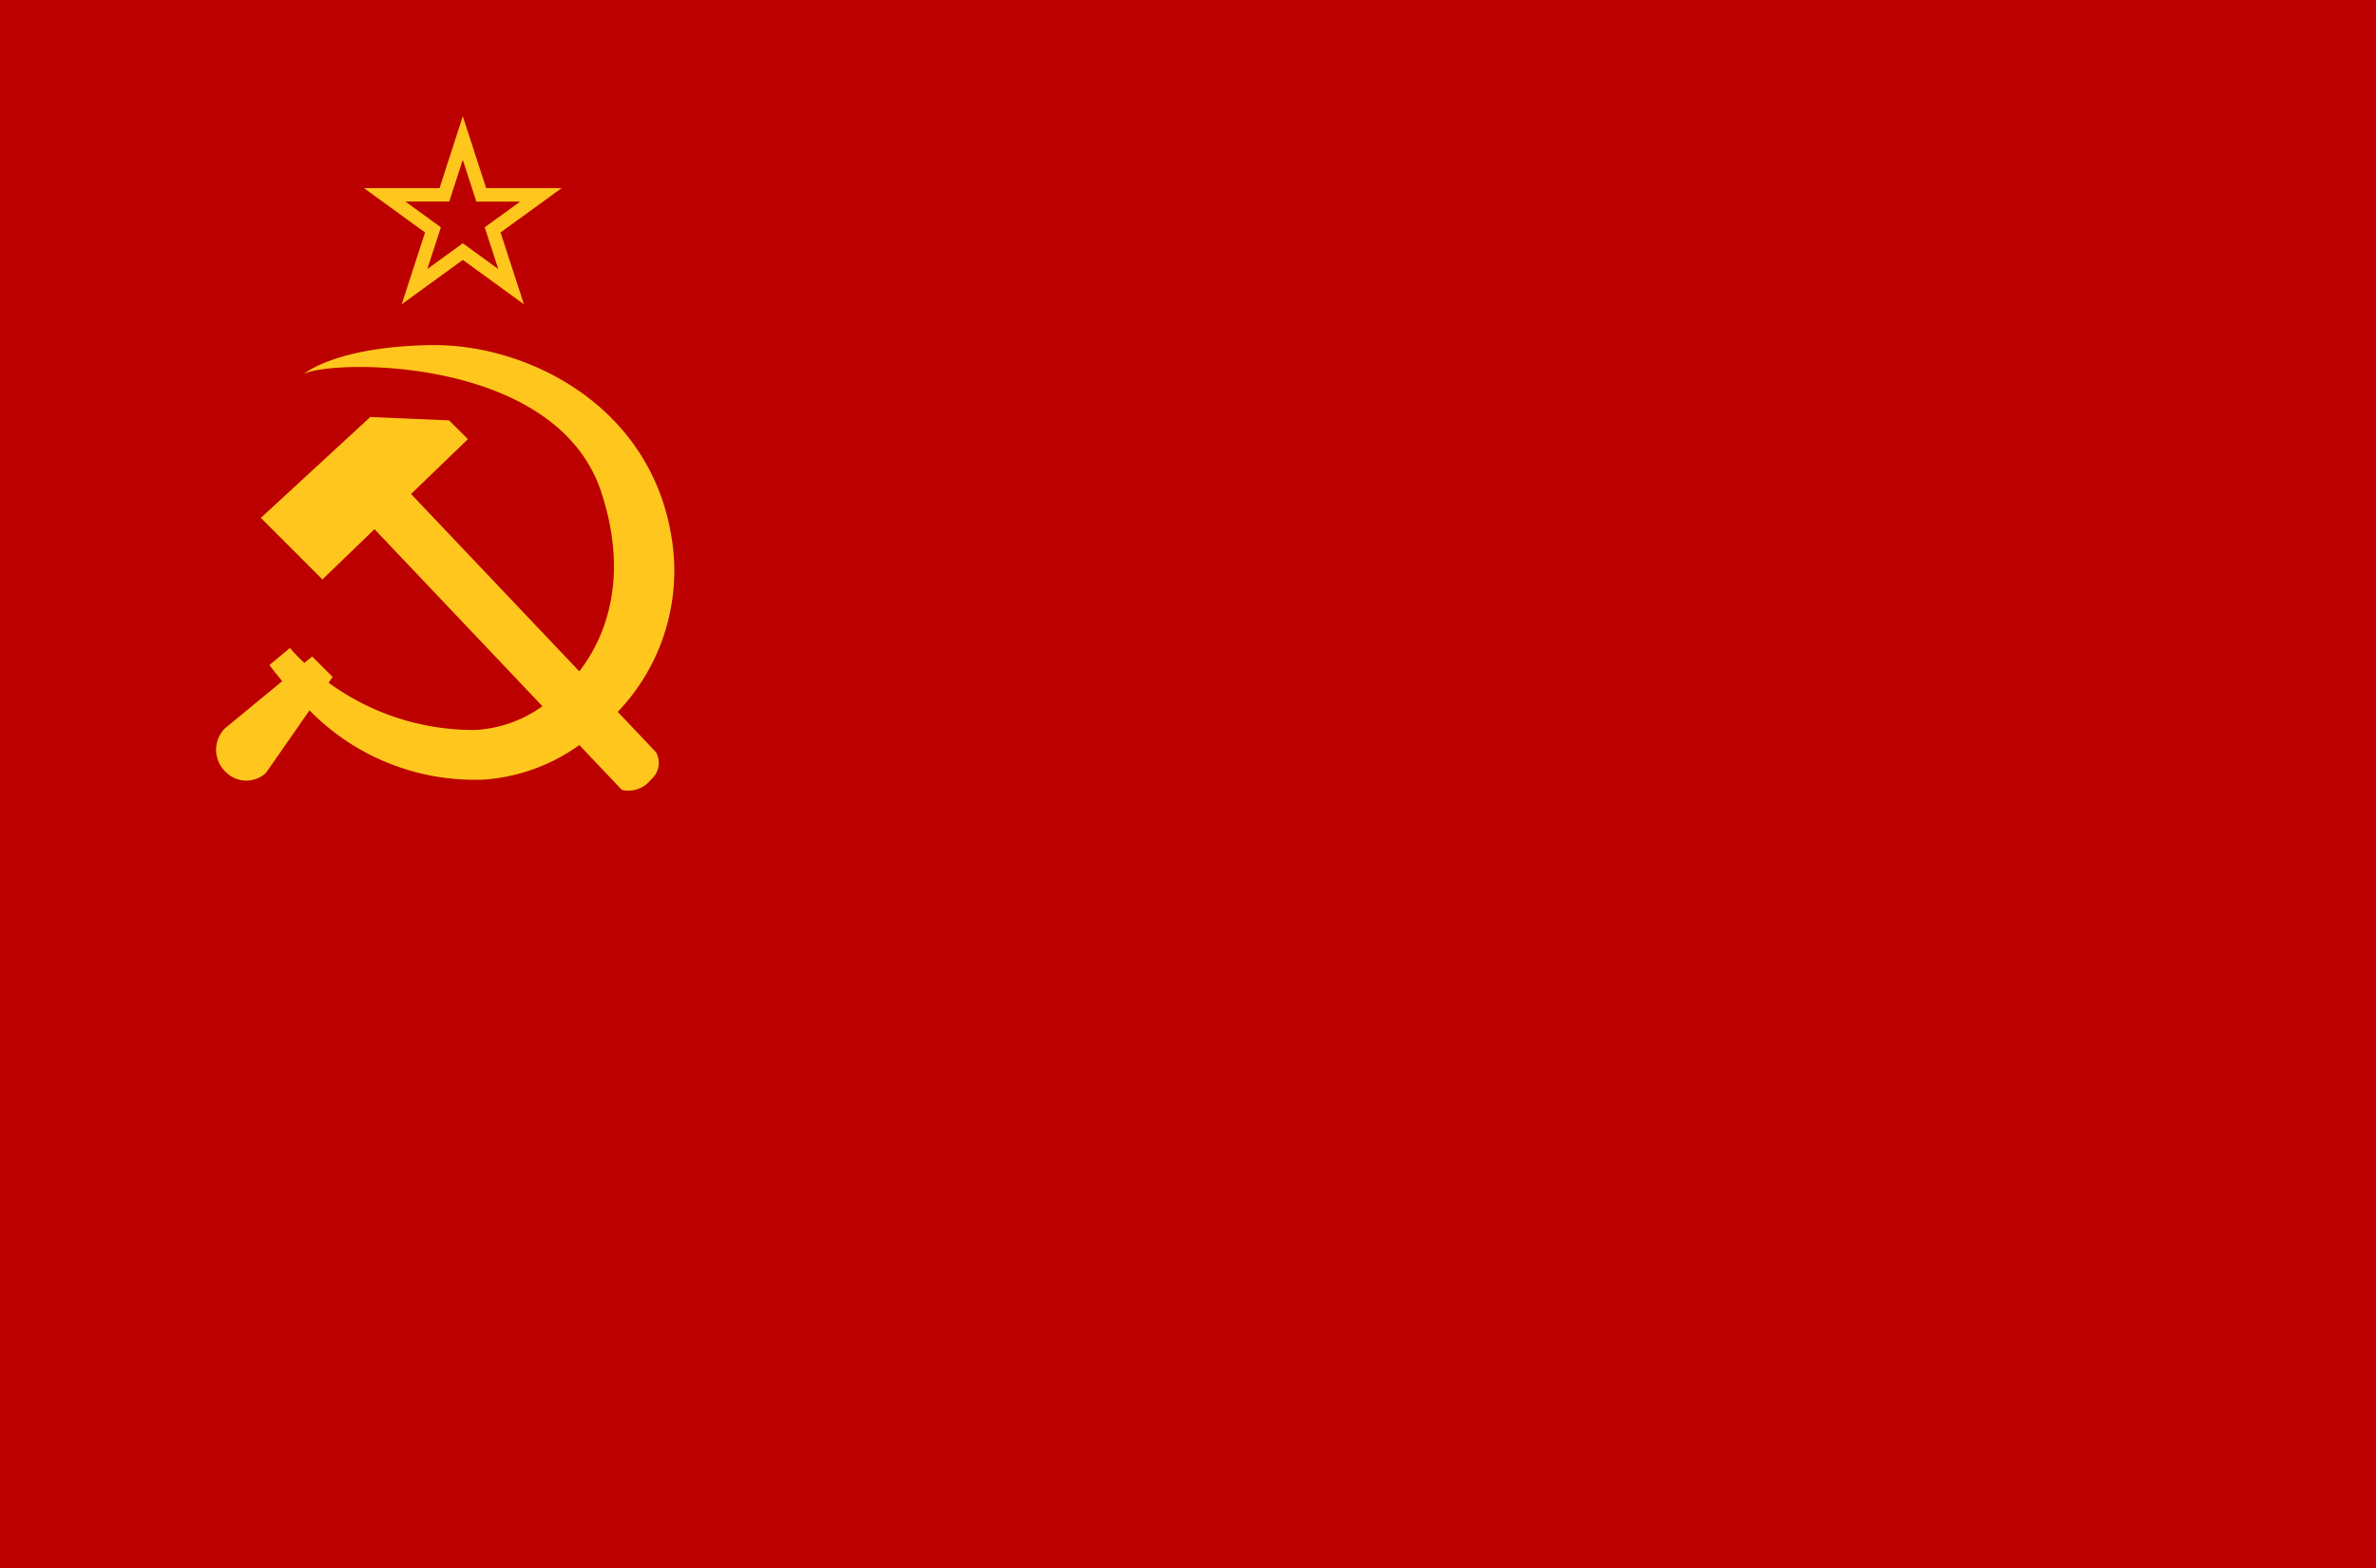 <svg id="country_ussr" xmlns="http://www.w3.org/2000/svg" width="100" height="66" viewBox="0 0 100 66">
<defs>
    <style>
      .cls-1 {
        fill: #bc0000;
      }

      .cls-2 {
        fill: #ffc71e;
        fill-rule: evenodd;
      }
    </style>
  </defs>
  <rect class="cls-1" width="100" height="66"/>
  <path class="cls-2" d="M26,29.964l1.611,1.7a0.92,0.92,0,0,1-.216,1.152,1.2,1.2,0,0,1-1.224.432L24.382,31.36a7.832,7.832,0,0,1-3.972,1.453A9.729,9.729,0,0,1,13.026,29.9l-1.831,2.63a1.212,1.212,0,0,1-1.656,0,1.282,1.282,0,0,1-.072-1.872l2.413-1.987q-0.274-.327-0.541-0.677l0.864-.72a6.923,6.923,0,0,0,.608.63l0.328-.27L14,28.494l-0.17.243a10.339,10.339,0,0,0,6.146,1.989,5.3,5.3,0,0,0,2.853-1l-7.067-7.452L13.57,24.39,10.978,21.8l4.608-4.248L18.9,17.694l0.792,0.792L17.3,20.793l7.082,7.465c1.314-1.705,2.005-4.258.925-7.54-1.915-5.821-11.52-5.58-12.528-4.968,0,0,1.3-1.152,5.328-1.224s9.247,2.5,10.152,8.064A8.6,8.6,0,0,1,26,29.964ZM19.478,6.728l0.443,1.364,0.127,0.392h1.846l-1.16.843L20.4,9.568,20.528,9.96l0.443,1.364-1.16-.843-0.333-.242-0.333.242-1.16.843L18.428,9.96l0.127-.392-0.333-.242-1.16-.843h1.846l0.127-.392,0.443-1.364m0-1.834L18.5,7.917H15.317l2.572,1.868-0.982,3.023,2.572-1.868,2.572,1.868L21.067,9.785l2.572-1.868H20.46L19.478,4.893h0Z"/>
</svg>
